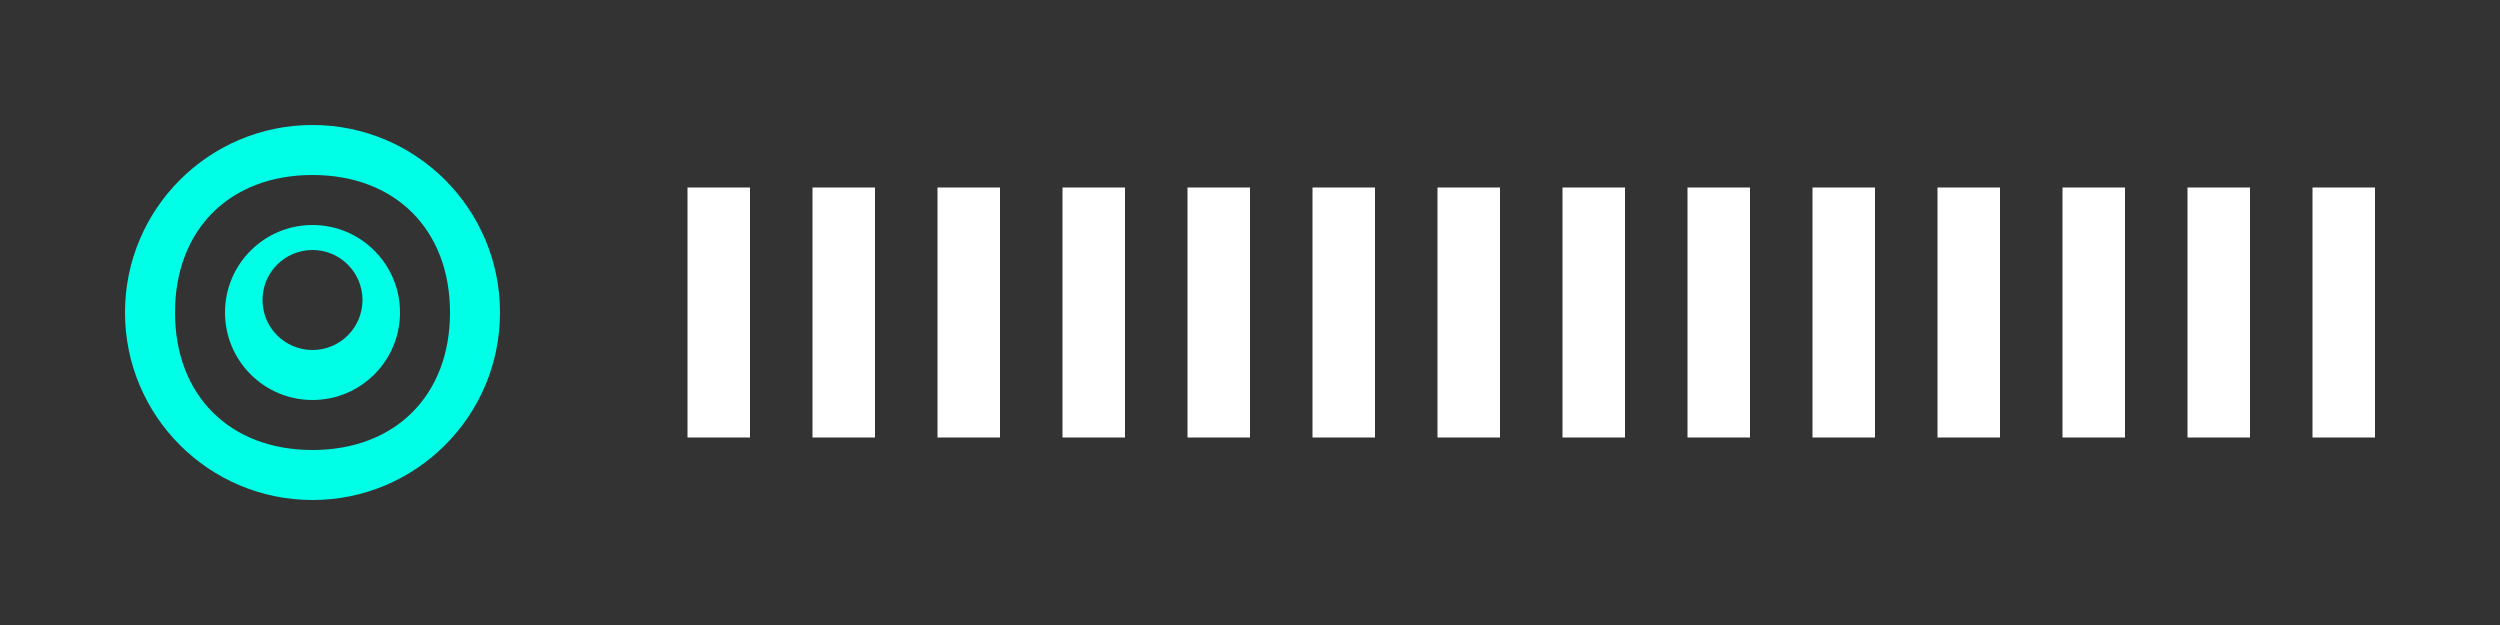 <?xml version="1.0" encoding="UTF-8"?>
<svg width="200" height="50" viewBox="0 0 200 50" fill="none" xmlns="http://www.w3.org/2000/svg">
  <rect x="0" y="0" width="200" height="50" fill="#333333" stroke="none"/>
  <!-- Logo Symbol -->
  <path d="M25 10C16.716 10 10 16.716 10 25C10 33.284 16.716 40 25 40C33.284 40 40 33.284 40 25C40 16.716 33.284 10 25 10ZM25 36C18.373 36 14 31.627 14 25C14 18.373 18.373 14 25 14C31.627 14 36 18.373 36 25C36 31.627 31.627 36 25 36Z" fill="#00FFE7"/>
  <path d="M25 18C21.134 18 18 21.134 18 25C18 28.866 21.134 32 25 32C28.866 32 32 28.866 32 25C32 21.134 28.866 18 25 18ZM25 28C22.791 28 21 26.209 21 24C21 21.791 22.791 20 25 20C27.209 20 29 21.791 29 24C29 26.209 27.209 28 25 28Z" fill="#00FFE7"/>
  
  <!-- Text -->
  <path d="M55 15H60V35H55V15Z" fill="#FFFFFF"/>
  <path d="M65 15H70V35H65V15Z" fill="#FFFFFF"/>
  <path d="M75 15H80V35H75V15Z" fill="#FFFFFF"/>
  <path d="M85 15H90V35H85V15Z" fill="#FFFFFF"/>
  <path d="M95 15H100V35H95V15Z" fill="#FFFFFF"/>
  <path d="M105 15H110V35H105V15Z" fill="#FFFFFF"/>
  <path d="M115 15H120V35H115V15Z" fill="#FFFFFF"/>
  <path d="M125 15H130V35H125V15Z" fill="#FFFFFF"/>
  <path d="M135 15H140V35H135V15Z" fill="#FFFFFF"/>
  <path d="M145 15H150V35H145V15Z" fill="#FFFFFF"/>
  <path d="M155 15H160V35H155V15Z" fill="#FFFFFF"/>
  <path d="M165 15H170V35H165V15Z" fill="#FFFFFF"/>
  <path d="M175 15H180V35H175V15Z" fill="#FFFFFF"/>
  <path d="M185 15H190V35H185V15Z" fill="#FFFFFF"/>
</svg> 